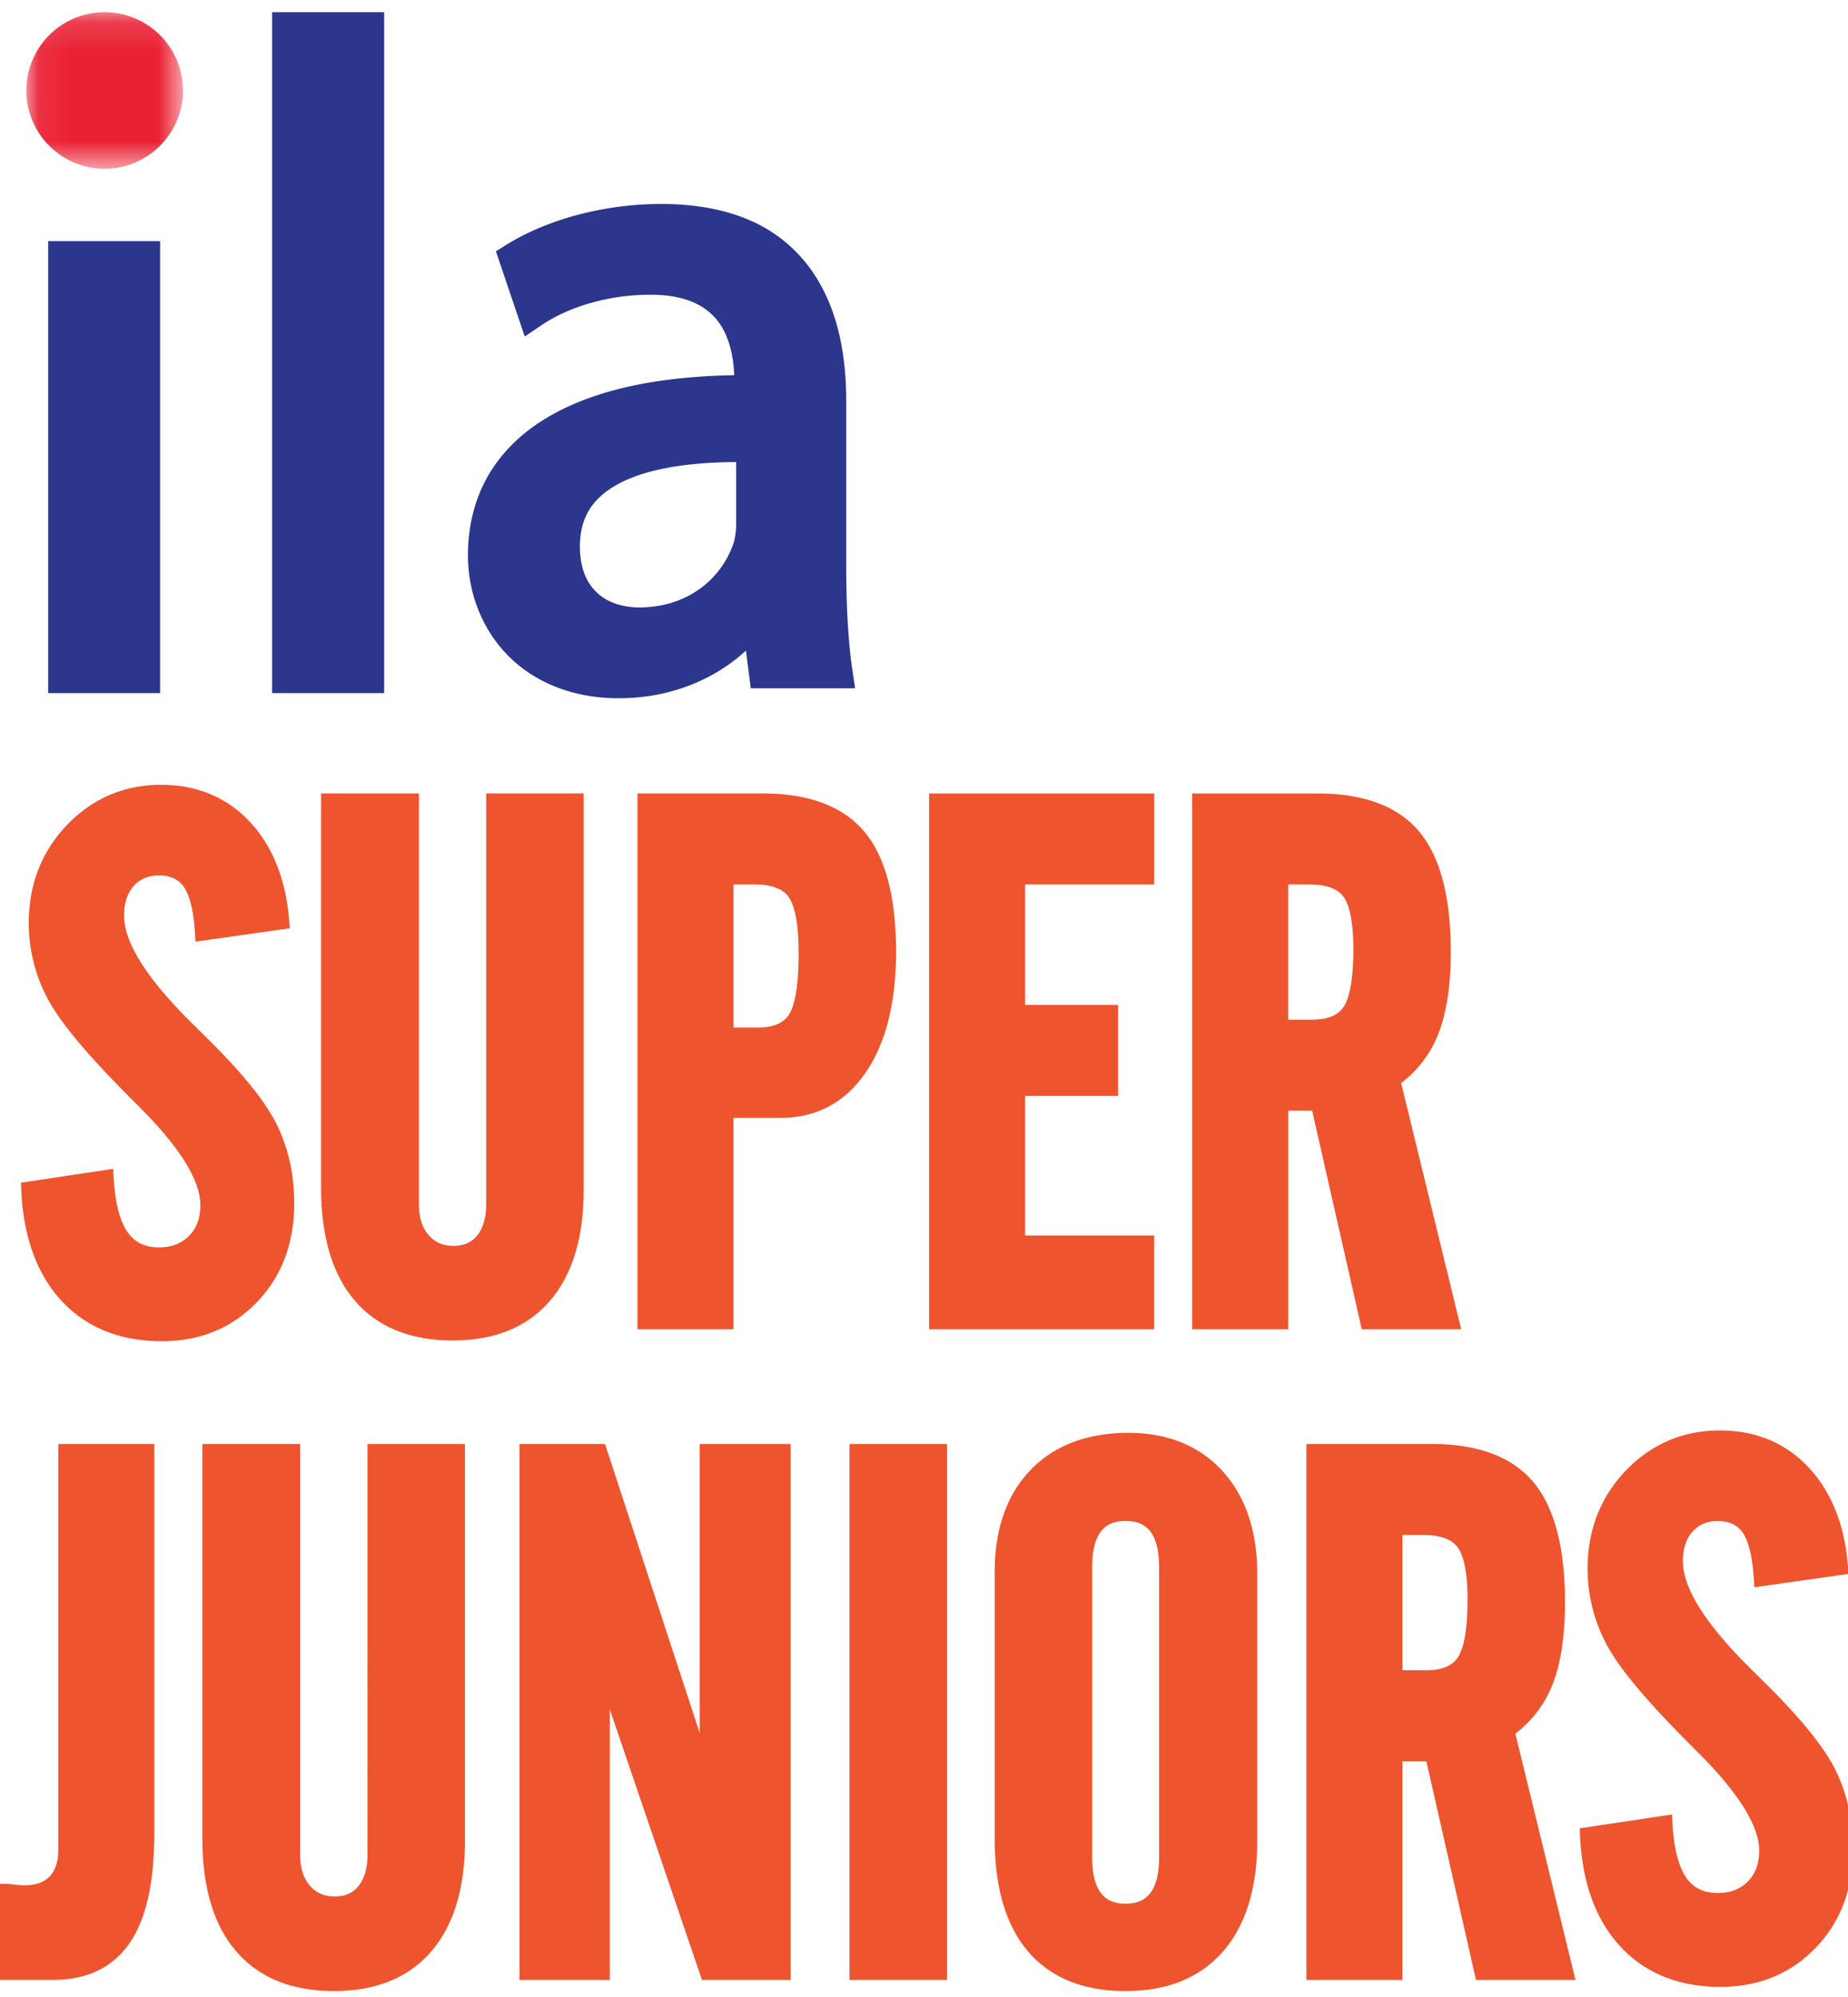 <svg width="62" height="67" viewBox="0 0 62 67" xmlns="http://www.w3.org/2000/svg" xmlns:xlink="http://www.w3.org/1999/xlink"><title>7D76F566-0FBD-432D-BAF2-D881ACCE9855</title><defs><path id="a" d="M5.323.166H.068v5.253h5.255V.166z"/></defs><g fill="none" fill-rule="evenodd"><g transform="translate(.817 .243)"><mask id="b" fill="#fff"><use xlink:href="#a"/></mask><path d="M2.692.166a2.632 2.632 0 0 1 2.631 2.627 2.631 2.631 0 0 1-2.63 2.626 2.626 2.626 0 0 1 0-5.253" fill="#EA2134" mask="url(#b)"/></g><path fill="#2B368C" d="M1.617 23.258h3.755V8.091H1.617zM9.13 23.258h3.758V.408H9.13zM24.698 15.504v2.057c0 .246-.03.496-.099.699a3.153 3.153 0 0 1-1.069 1.461c-.528.392-1.209.659-2.084.662-.57-.003-1.067-.17-1.406-.486-.341-.317-.58-.786-.585-1.563.003-.592.155-1.02.412-1.371.387-.523 1.078-.905 1.957-1.138.854-.229 1.869-.315 2.874-.321zm3.9 6.982c-.146-.97-.207-2.21-.207-3.48v-5.558c-.003-1.55-.28-3.18-1.23-4.466a4.89 4.89 0 0 0-1.94-1.562c-.83-.372-1.84-.576-3.036-.576-1.972.003-3.857.537-5.195 1.369l-.352.22.967 2.86.573-.388c.934-.631 2.293-1.015 3.607-1.015h.063c.68 0 1.172.13 1.532.31.547.277.844.685 1.026 1.168.153.4.212.836.227 1.222-2.703.045-4.86.534-6.403 1.5-.815.508-1.45 1.155-1.883 1.923-.43.771-.647 1.656-.647 2.625 0 1.2.43 2.397 1.29 3.304.855.9 2.147 1.488 3.767 1.488h.016c1.79-.004 3.26-.68 4.253-1.6l.162 1.265h3.5l-.09-.61z"/><path d="M.977 39.912l2.57-.386c.05.885.218 1.539.507 1.96.29.423.717.635 1.28.635.49 0 .889-.156 1.195-.465.306-.31.459-.718.459-1.225 0-.909-.725-2.084-2.173-3.524l-.254-.254c-1.416-1.416-2.325-2.504-2.727-3.265a5.096 5.096 0 0 1-.603-2.419c0-1.231.405-2.267 1.213-3.108.809-.84 1.796-1.261 2.963-1.261 1.134 0 2.064.388 2.787 1.165.725.776 1.14 1.828 1.243 3.156l-2.63.373c-.049-.78-.187-1.339-.417-1.677-.229-.339-.58-.507-1.056-.507-.434 0-.783.147-1.043.44-.262.295-.393.687-.393 1.177 0 1.014.845 2.338 2.534 3.971l.157.157c1.24 1.207 2.052 2.192 2.438 2.957.387.764.58 1.62.58 2.57 0 1.272-.394 2.316-1.183 3.132-.788.817-1.786 1.225-2.994 1.225-1.335 0-2.395-.427-3.179-1.28-.785-.852-1.21-2.034-1.274-3.547" fill="#EE542E"/><path d="M1.255 40.138c.094 1.33.494 2.385 1.19 3.143.739.803 1.715 1.193 2.985 1.193 1.143 0 2.06-.373 2.803-1.144.736-.761 1.109-1.754 1.109-2.948 0-.903-.186-1.727-.551-2.45-.371-.736-1.175-1.707-2.387-2.887l-.16-.16c-1.756-1.698-2.61-3.058-2.61-4.158 0-.555.154-1.01.458-1.353.313-.35.73-.529 1.242-.529.565 0 .995.21 1.275.623.228.337.373.838.44 1.525l2.1-.3c-.128-1.144-.514-2.069-1.148-2.748-.679-.727-1.527-1.08-2.594-1.08-1.102 0-2.008.385-2.772 1.18-.756.785-1.14 1.77-1.14 2.924 0 .805.193 1.578.573 2.296.388.733 1.29 1.81 2.681 3.201l.254.254c1.513 1.505 2.25 2.719 2.25 3.711 0 .577-.181 1.052-.535 1.411-.356.36-.822.544-1.384.544-.653 0-1.157-.253-1.497-.75-.288-.418-.463-1.01-.533-1.806l-2.049.308zm4.175 4.866c-1.406 0-2.541-.46-3.375-1.364-.823-.897-1.275-2.147-1.342-3.717l-.01-.237 3.094-.465.016.29c.045.832.2 1.446.46 1.825.24.35.587.52 1.061.52.421 0 .75-.127 1.007-.386.257-.26.381-.6.381-1.039 0-.832-.704-1.955-2.094-3.336l-.253-.254c-1.449-1.449-2.356-2.538-2.775-3.328a5.38 5.38 0 0 1-.634-2.544c0-1.296.433-2.403 1.287-3.292.856-.89 1.918-1.342 3.154-1.342 1.205 0 2.208.42 2.981 1.248.763.819 1.205 1.934 1.314 3.317l.02.248-3.162.449-.018-.286c-.045-.729-.17-1.249-.37-1.545-.18-.264-.453-.39-.838-.39-.358 0-.635.114-.846.35-.218.247-.326.574-.326 1.001 0 .935.826 2.207 2.455 3.78l.16.16c1.269 1.237 2.083 2.227 2.486 3.025.404.799.608 1.704.608 2.69 0 1.336-.423 2.453-1.257 3.316-.836.867-1.907 1.306-3.184 1.306zM11.037 26.89h2.752v13.516c0 .507.13.912.391 1.214.262.301.606.452 1.033.452.426 0 .76-.149 1.002-.446.241-.298.362-.705.362-1.22V26.89h2.74v13.046c0 1.537-.357 2.717-1.07 3.543-.711.824-1.73 1.236-3.058 1.236-1.344 0-2.371-.414-3.084-1.243-.712-.83-1.068-2.032-1.068-3.609V26.89z" fill="#EE542E"/><path d="M11.302 27.155v12.708c0 1.505.338 2.661 1.004 3.436.665.775 1.608 1.151 2.883 1.151 1.258 0 2.193-.375 2.859-1.145.665-.77 1.003-1.905 1.003-3.37v-12.78h-2.21v13.251c0 .576-.142 1.042-.421 1.387-.293.36-.7.544-1.207.544-.505 0-.92-.183-1.232-.544-.303-.35-.458-.817-.458-1.387V27.155h-2.221zm3.887 17.825c-1.42 0-2.524-.45-3.285-1.336-.75-.873-1.132-2.146-1.132-3.78v-13.24h3.282v13.782c0 .446.107.785.327 1.04.21.243.482.36.832.36.345 0 .606-.112.796-.348.2-.247.303-.601.303-1.052V26.624h3.27v13.312c0 1.595-.382 2.846-1.133 3.715-.761.882-1.857 1.329-3.26 1.329zM24.343 34.746h1.062c.628 0 1.06-.19 1.297-.573.238-.382.357-1.112.357-2.19 0-.99-.125-1.666-.375-2.028-.249-.361-.707-.543-1.375-.543h-.966v5.334zm-2.691 9.595V26.889h3.946c1.472 0 2.54.399 3.204 1.195.664.796.996 2.08.996 3.85 0 1.65-.321 2.947-.965 3.892-.644.946-1.525 1.419-2.643 1.419h-1.847v7.096h-2.691z" fill="#EE542E"/><path d="M24.608 34.481h.797c.535 0 .885-.146 1.073-.448.144-.232.316-.776.316-2.05 0-1.159-.179-1.66-.329-1.878-.194-.284-.584-.428-1.156-.428h-.701v4.804zm.797.53h-1.327v-5.864h1.23c.758 0 1.294.222 1.594.658.283.41.422 1.123.422 2.178 0 1.138-.13 1.9-.396 2.33-.288.463-.8.698-1.523.698zm-3.489 9.065h2.162V36.98h2.112c1.033 0 1.827-.426 2.424-1.302.61-.897.92-2.156.92-3.744 0-1.698-.315-2.936-.935-3.68-.608-.73-1.618-1.1-3-1.1h-3.683v16.922zm2.692.53h-3.221V26.624h4.211c1.548 0 2.695.435 3.408 1.29.702.843 1.057 2.194 1.057 4.02 0 1.696-.34 3.056-1.011 4.042-.694 1.017-1.656 1.534-2.862 1.534h-1.582v7.096zM31.434 44.341V26.89h7.024v2.522h-4.333v4.574h3.123v2.522h-3.123v5.214h4.333v2.619z" fill="#EE542E"/><path d="M31.699 44.076h6.493v-2.09h-4.331v-5.743h3.121v-1.992h-3.121v-5.104h4.331v-1.992H31.7v16.921zm7.024.53H31.17V26.625h7.554v3.052H34.39v4.043h3.122v3.053H34.39v4.684h4.333v3.149zM42.953 29.412v5.07h1.063c.62 0 1.05-.188 1.29-.562.243-.374.363-1.069.363-2.082 0-.917-.127-1.551-.38-1.901-.254-.35-.71-.525-1.37-.525h-.966zm0 7.591v7.338h-2.69V26.89h3.946c1.48 0 2.55.398 3.21 1.194.66.796.99 2.08.99 3.85 0 1.094-.133 1.98-.399 2.655a3.526 3.526 0 0 1-1.303 1.641l1.98 8.111h-2.788l-1.666-7.338h-1.28z" fill="#EE542E"/><path d="M43.219 34.215h.797c.528 0 .878-.143 1.069-.44.146-.225.32-.744.32-1.937 0-1.067-.18-1.538-.33-1.746-.2-.276-.589-.415-1.157-.415h-.7v4.538zm.797.531h-1.327v-5.599h1.23c.747 0 1.28.213 1.584.635.29.4.432 1.072.432 2.056 0 1.076-.133 1.804-.405 2.225-.292.453-.802.683-1.514.683zm2.094 9.33h2.24l-1.943-7.96.15-.103a3.28 3.28 0 0 0 1.207-1.52c.252-.643.38-1.503.38-2.559 0-1.699-.312-2.937-.929-3.68-.604-.73-1.615-1.1-3.006-1.1h-3.681v16.922h2.16v-7.338h1.757l1.665 7.338zm2.913.53h-3.336l-1.665-7.338h-.803v7.338h-3.222V26.625h4.212c1.557 0 2.705.434 3.414 1.29.697.842 1.05 2.194 1.05 4.02 0 1.122-.139 2.048-.416 2.751a3.794 3.794 0 0 1-1.25 1.655l2.016 8.265zM.265 66.171v-2.692c.04 0 .11.008.205.024.17.017.282.025.338.025.45 0 .798-.125 1.044-.374.246-.25.368-.612.368-1.087V48.719h2.692v12.829c0 1.57-.258 2.732-.772 3.488-.515.757-1.304 1.135-2.366 1.135H.265z" fill="#EE542E"/><path d="M.53 65.906h1.244c.978 0 1.68-.333 2.146-1.019.483-.708.726-1.831.726-3.34V48.985h-2.16v13.083c0 .545-.15.973-.445 1.273-.296.3-.711.453-1.233.453-.05 0-.143-.006-.278-.018v2.131zm1.244.53H0v-3.222h.265c.05 0 .132.009.249.028.138.013.242.021.294.021.38 0 .66-.096.855-.295.194-.197.293-.5.293-.901V48.454h3.22v13.094c0 1.617-.275 2.84-.818 3.638-.565.83-1.434 1.25-2.584 1.25zM7.054 48.72h2.752v13.517c0 .506.13.91.392 1.213.262.3.605.452 1.032.452.426 0 .76-.15 1.001-.446.242-.298.363-.705.363-1.22V48.72h2.74v13.046c0 1.537-.357 2.718-1.069 3.543-.712.825-1.731 1.236-3.06 1.236-1.343 0-2.371-.413-3.083-1.243-.712-.828-1.068-2.03-1.068-3.608V48.719z" fill="#EE542E"/><path d="M7.318 48.984v12.71c0 1.504.339 2.66 1.005 3.435.666.774 1.608 1.151 2.883 1.151 1.259 0 2.193-.375 2.859-1.145.666-.77 1.004-1.905 1.004-3.37v-12.78h-2.21v13.251c0 .576-.142 1.042-.422 1.387-.293.36-.699.544-1.207.544-.505 0-.919-.183-1.232-.544-.303-.35-.457-.816-.457-1.387V48.984H7.318zm3.888 17.826c-1.418 0-2.523-.45-3.284-1.336-.752-.874-1.133-2.146-1.133-3.78v-13.24h3.282v13.782c0 .446.107.785.327 1.04.21.243.484.36.832.36.346 0 .606-.113.796-.347.2-.249.303-.602.303-1.053V48.454h3.27v13.311c0 1.596-.382 2.847-1.133 3.716-.76.881-1.858 1.329-3.26 1.329zM17.692 66.171V48.719h2.415l3.416 10.428c.063.201.142.467.235.796.092.33.187.684.283 1.063a32.006 32.006 0 0 1-.216-1.407 8.184 8.184 0 0 1-.085-.947V48.72h2.522v17.452H23.74l-3.283-9.643c-.016-.04-.037-.1-.06-.181a18.613 18.613 0 0 1-.508-1.714c.097.612.172 1.12.224 1.527.052.406.079.702.079.886v9.125h-2.5z" fill="#EE542E"/><path d="M23.93 65.906h2.067V48.984h-1.992v9.668c0 .188.027.496.082.913.054.421.128.89.215 1.395l-.517.11a46.8 46.8 0 0 0-.282-1.055 24.35 24.35 0 0 0-.233-.788l-3.355-10.243h-1.957v16.922h1.969v-8.86a7.61 7.61 0 0 0-.077-.853c-.052-.404-.126-.91-.222-1.519l.52-.101c.11.472.278 1.04.5 1.688.023.08.041.132.054.167l3.227 9.478zm2.597.53H23.55l-3.094-9.088v9.088h-3.028V48.454h2.87l3.176 9.696v-9.696h3.053v17.982zM28.766 66.171h2.74V48.72h-2.74z" fill="#EE542E"/><path d="M29.032 65.906h2.209V48.984h-2.21v16.922zm-.53.53h3.269V48.454H28.5v17.982zM39.152 62.32v-9.739c0-.603-.117-1.056-.35-1.357-.233-.302-.579-.453-1.038-.453-.459 0-.804.151-1.038.453-.234.301-.35.754-.35 1.357v9.74c0 .604.116 1.058.35 1.363.234.306.58.46 1.038.46.459 0 .805-.154 1.038-.46.233-.305.35-.76.35-1.363zm-5.515-9.57c0-1.376.374-2.454 1.122-3.234.748-.78 1.782-1.171 3.102-1.171 1.247 0 2.234.4 2.962 1.201.729.8 1.092 1.893 1.092 3.277v8.942c0 1.53-.36 2.708-1.079 3.537-.72.829-1.744 1.243-3.072 1.243-1.344 0-2.367-.412-3.072-1.237-.704-.825-1.055-2.03-1.055-3.615V52.75z" fill="#EE542E"/><path d="M37.764 51.036c-.375 0-.647.114-.828.35-.196.253-.294.654-.294 1.195v9.74c0 .541.098.947.295 1.203.182.238.452.354.827.354.374 0 .645-.116.827-.354.197-.256.296-.662.296-1.203v-9.74c0-.54-.1-.942-.294-1.195-.182-.236-.453-.35-.83-.35m0 13.373c-.542 0-.963-.19-1.247-.564-.272-.355-.404-.854-.404-1.524v-9.74c0-.67.132-1.167.405-1.52.284-.368.705-.555 1.247-.555.542 0 .963.187 1.247.555.273.353.406.85.406 1.52v9.74c0 .66-.136 1.173-.405 1.524-.284.374-.704.564-1.248.564m.097-15.799c-1.24 0-2.218.366-2.91 1.09-.697.725-1.05 1.752-1.05 3.05v8.943c0 1.513.334 2.672.993 3.443.657.77 1.596 1.144 2.87 1.144 1.26 0 2.199-.377 2.872-1.152.673-.775 1.015-1.907 1.015-3.363v-8.943c0-1.309-.344-2.351-1.023-3.098-.682-.75-1.587-1.114-2.767-1.114m-.097 18.2c-1.419 0-2.52-.448-3.273-1.33-.743-.87-1.119-2.144-1.119-3.787V52.75c0-1.44.402-2.59 1.196-3.417.796-.831 1.904-1.253 3.293-1.253 1.318 0 2.381.434 3.159 1.288.77.847 1.16 2.01 1.16 3.454v8.943c0 1.588-.385 2.836-1.144 3.71-.77.886-1.87 1.335-3.272 1.335M46.787 51.242v5.069h1.06c.62 0 1.05-.188 1.293-.562.241-.373.361-1.068.361-2.082 0-.917-.126-1.55-.38-1.9-.254-.35-.71-.525-1.37-.525h-.964zm0 7.591v7.338h-2.693V48.72h3.947c1.48 0 2.55.398 3.21 1.195.66.796.99 2.08.99 3.85 0 1.094-.133 1.979-.398 2.655a3.532 3.532 0 0 1-1.304 1.642l1.98 8.11H49.73l-1.666-7.338h-1.278z" fill="#EE542E"/><path d="M47.05 56.045h.798c.528 0 .878-.143 1.068-.44.147-.225.32-.745.32-1.938 0-1.066-.179-1.537-.33-1.745-.2-.276-.587-.416-1.154-.416h-.701v4.54zm.798.53H46.52v-5.598h1.23c.747 0 1.28.213 1.585.634.29.4.43 1.073.43 2.056 0 1.076-.132 1.804-.404 2.226-.293.453-.801.683-1.514.683zm2.094 9.331h2.24l-1.944-7.96.15-.103a3.283 3.283 0 0 0 1.208-1.521c.253-.642.38-1.503.38-2.558 0-1.698-.312-2.937-.929-3.681-.603-.73-1.615-1.099-3.006-1.099H44.36v16.922h2.16v-7.338h1.757l1.665 7.338zm2.914.53h-3.337l-1.665-7.338h-.803v7.338h-3.222V48.454h4.212c1.556 0 2.705.435 3.414 1.291.697.842 1.05 2.194 1.05 4.02 0 1.122-.139 2.047-.416 2.75a3.793 3.793 0 0 1-1.25 1.655l2.017 8.266zM53.358 61.741l2.57-.385c.048.885.218 1.538.507 1.96.29.423.715.635 1.28.635.49 0 .888-.156 1.195-.466.305-.309.458-.718.458-1.224 0-.91-.725-2.084-2.172-3.524-.114-.113-.197-.198-.254-.255-1.416-1.415-2.326-2.503-2.728-3.264a5.1 5.1 0 0 1-.603-2.42c0-1.23.405-2.266 1.213-3.107.808-.841 1.796-1.262 2.962-1.262 1.135 0 2.065.39 2.789 1.166.724.775 1.138 1.828 1.243 3.155l-2.63.375c-.05-.781-.188-1.34-.418-1.678-.229-.338-.581-.507-1.055-.507-.434 0-.783.147-1.044.44-.262.295-.393.687-.393 1.177 0 1.014.845 2.337 2.535 3.971l.156.156c1.24 1.207 2.052 2.193 2.439 2.957.386.765.58 1.622.58 2.572 0 1.27-.395 2.314-1.184 3.131-.788.818-1.786 1.225-2.993 1.225-1.336 0-2.395-.426-3.18-1.279-.784-.853-1.209-2.036-1.273-3.549" fill="#EE542E"/><path d="M53.553 61.802c.093 1.33.494 2.387 1.19 3.144.738.802 1.715 1.193 2.985 1.193 1.143 0 2.06-.373 2.803-1.143.735-.763 1.108-1.754 1.108-2.948 0-.904-.184-1.729-.55-2.452-.372-.735-1.176-1.707-2.387-2.886l-.16-.16c-1.756-1.698-2.61-3.059-2.61-4.157 0-.556.153-1.01.458-1.353.312-.351.73-.53 1.242-.53.566 0 .994.21 1.274.623.23.337.373.837.44 1.525l2.101-.3c-.13-1.144-.515-2.068-1.149-2.748-.677-.727-1.526-1.08-2.595-1.08-1.1 0-2.007.386-2.77 1.18-.757.785-1.14 1.77-1.14 2.924 0 .806.192 1.578.573 2.296.388.733 1.29 1.81 2.68 3.2l.254.255c1.514 1.505 2.25 2.72 2.25 3.71 0 .578-.18 1.053-.535 1.412-.356.36-.82.543-1.383.543-.653 0-1.157-.252-1.498-.749-.287-.418-.462-1.01-.532-1.806l-2.05.307zm4.175 4.868c-1.406 0-2.542-.46-3.375-1.365-.824-.897-1.276-2.147-1.343-3.717L53 61.35l3.094-.465.016.29c.045.832.2 1.447.46 1.826.24.35.587.518 1.062.518.42 0 .75-.126 1.006-.385.258-.26.382-.6.382-1.04 0-.831-.704-1.953-2.095-3.335l-.253-.254c-1.448-1.449-2.356-2.537-2.774-3.329a5.378 5.378 0 0 1-.634-2.543c0-1.295.433-2.403 1.286-3.292.857-.89 1.918-1.342 3.153-1.342 1.206 0 2.21.42 2.983 1.25.762.816 1.204 1.932 1.313 3.315l.02.248-3.161.45-.019-.286c-.045-.73-.17-1.25-.37-1.546-.179-.263-.453-.391-.837-.391-.359 0-.636.116-.846.352-.22.246-.325.573-.325 1 0 .935.825 2.207 2.453 3.78l.16.16c1.251 1.219 2.089 2.238 2.487 3.025.403.799.608 1.704.608 2.69 0 1.337-.423 2.453-1.257 3.316-.836.867-1.908 1.307-3.184 1.307z" fill="#EE542E"/></g></svg>